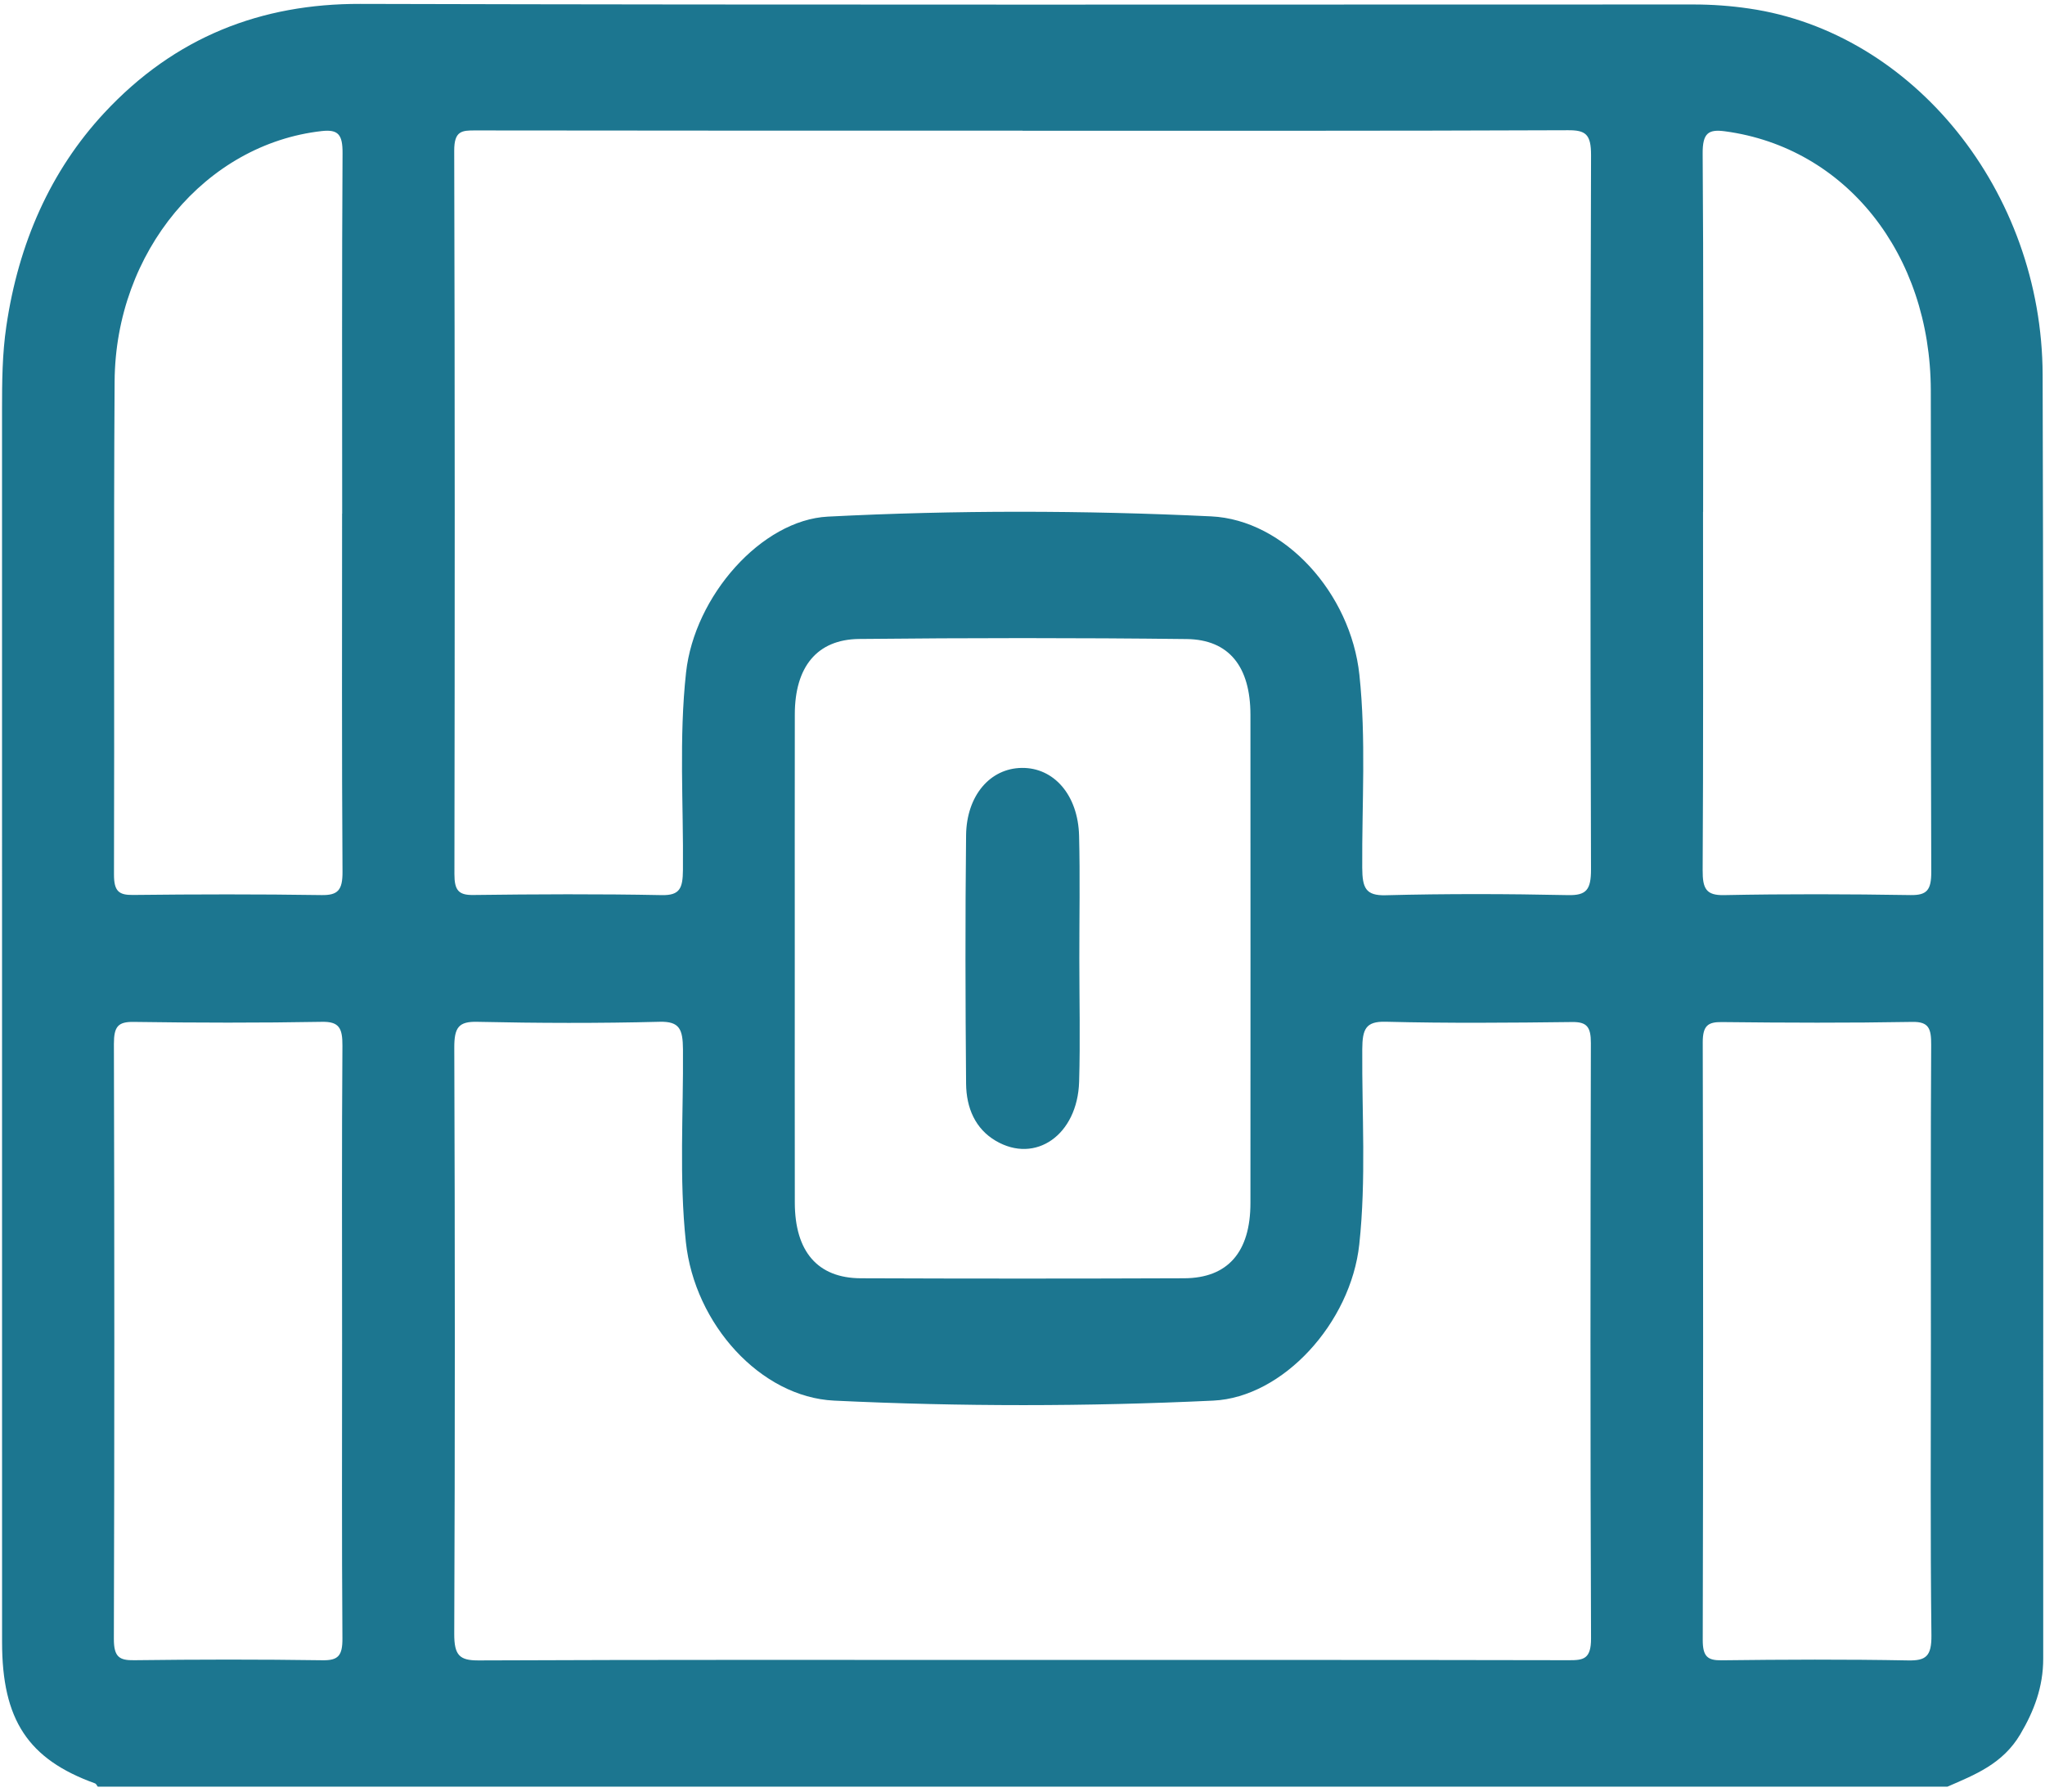 <?xml version="1.0" encoding="utf-8"?>
<!-- Generator: Adobe Illustrator 23.1.0, SVG Export Plug-In . SVG Version: 6.00 Build 0)  -->
<svg version="1.1" id="Layer_1" xmlns="http://www.w3.org/2000/svg" xmlns:xlink="http://www.w3.org/1999/xlink" x="0px" y="0px"
	 viewBox="0 0 493 432" style="enable-background:new 0 0 493 432;" xml:space="preserve">
<style type="text/css">
	.st0{fill:#1C7690;}
</style>
<g>
	<path class="st0" d="M469.5,430.77c-148.65,0-297.3,0-445.94,0c-0.21-0.27-0.38-0.69-0.64-0.78
		c-16.15-5.82-22.42-15.32-22.42-34.04c0-99.07-0.01-198.13-0.01-297.2c0-6.73,0.05-13.43,1.04-20.11
		C4.46,58.65,12.17,41.19,25.1,27.26C42.21,8.84,63.02,0.88,86.85,0.94c107.13,0.29,214.26,0.13,321.4,0.14
		c4.5,0,8.95,0.32,13.43,0.98C461.13,7.79,492.3,46,492.43,90.38c0.29,103.18,0.1,206.36,0.14,309.54c0,6.83-2.22,12.63-5.52,18.22
		C482.8,425.32,476.11,427.89,469.5,430.77z M246.51,31.52c0-0.01,0-0.01,0-0.02c-43.99,0-87.98,0.02-131.96-0.05
		c-3.2-0.01-5.06,0.09-5.05,4.88c0.17,58.13,0.14,116.27,0.05,174.4c-0.01,3.91,1,5.1,4.49,5.06c15.16-0.19,30.33-0.27,45.48,0.03
		c4.36,0.09,5.08-1.62,5.12-6.06c0.15-15.87-0.99-31.76,0.75-47.6c2.02-18.47,18.21-36.78,34.19-37.6
		c30.79-1.57,61.61-1.53,92.39-0.06c17.7,0.84,33.66,18.5,35.75,38.23c1.64,15.47,0.59,30.99,0.68,46.49
		c0.03,4.86,0.82,6.76,5.64,6.63c14.65-0.38,29.33-0.34,43.98-0.03c4.4,0.09,5.54-1.26,5.53-6.22
		c-0.17-57.39-0.18-114.77,0.01-172.16c0.02-5.15-1.36-6.06-5.58-6.04C334.15,31.58,290.33,31.52,246.51,31.52z M246.28,400.23
		c43.99,0,87.98-0.03,131.97,0.06c3.45,0.01,5.33-0.25,5.31-5.25c-0.19-47.85-0.15-95.71-0.04-143.56c0.01-3.92-1-5.1-4.49-5.06
		c-14.99,0.18-30,0.31-44.98-0.07c-4.81-0.12-5.61,1.77-5.64,6.63c-0.1,15.68,0.97,31.39-0.72,47.05
		c-2.04,18.92-18.38,36.87-35.21,37.67c-30.46,1.44-60.94,1.46-91.4,0c-17.71-0.85-33.62-18.43-35.73-38.22
		c-1.65-15.47-0.58-30.99-0.7-46.48c-0.04-4.86-0.82-6.76-5.63-6.64c-14.66,0.38-29.33,0.33-43.98,0.01
		c-4.42-0.1-5.54,1.3-5.52,6.23c0.17,47.11,0.18,94.21-0.01,141.32c-0.02,5.24,1.33,6.43,5.82,6.42
		C158.97,400.15,202.63,400.22,246.28,400.23z M191.6,231.1c0,19.62-0.02,39.25,0.01,58.87c0.02,11.77,5.49,18.19,15.9,18.23
		c25.99,0.1,51.98,0.1,77.97,0c10.53-0.04,15.96-6.34,15.97-18.12c0.02-39.25,0.02-78.5,0-117.75
		c-0.01-11.54-5.11-18.13-15.37-18.25c-26.32-0.31-52.65-0.29-78.97-0.02c-10.19,0.11-15.49,6.78-15.5,18.16
		C191.58,191.85,191.6,211.48,191.6,231.1z M82.47,123.84c0.01,0,0.01,0,0.02,0c0-28.97-0.09-57.95,0.09-86.92
		c0.03-4.48-1.05-5.76-5-5.32c-27.97,3.13-49.75,29.04-49.95,60.36c-0.25,39.63-0.02,79.26-0.15,118.89
		c-0.01,4.05,1.2,4.97,4.56,4.93c15.16-0.17,30.33-0.2,45.49,0.03c3.88,0.06,5.07-1.14,5.04-5.61
		C82.38,181.42,82.47,152.63,82.47,123.84z M410.58,123.42c-0.01,0-0.01,0-0.02,0c0,28.78,0.08,57.57-0.09,86.35
		c-0.03,4.49,0.83,6.14,5.15,6.05c14.99-0.3,29.99-0.25,44.98-0.01c3.93,0.06,5-1.2,4.98-5.62c-0.15-38.69-0.02-77.38-0.11-116.07
		c-0.08-32.97-20.56-58.56-49.6-62.46c-4.02-0.54-5.44,0.41-5.4,5.4C410.69,65.85,410.58,94.64,410.58,123.42z M82.47,323.85
		c0-23.91-0.09-47.81,0.08-71.72c0.03-4.24-0.8-5.83-4.9-5.76c-15.15,0.27-30.3,0.24-45.45,0.02c-3.72-0.05-4.75,1.1-4.74,5.31
		c0.13,47.81,0.14,95.62-0.01,143.44c-0.01,4.44,1.38,5.2,4.89,5.15c15.15-0.19,30.3-0.21,45.45,0.01c3.7,0.05,4.8-1.06,4.76-5.3
		C82.38,371.29,82.47,347.57,82.47,323.85z M465.49,323.65c0-23.91-0.07-47.82,0.07-71.72c0.02-3.88-0.52-5.61-4.53-5.54
		c-15.31,0.27-30.63,0.21-45.95,0.04c-3.34-0.04-4.6,0.86-4.59,4.93c0.12,48,0.12,96.01,0,144.01c-0.01,4.04,1.16,4.99,4.56,4.94
		c14.98-0.18,29.97-0.25,44.95,0.03c4.24,0.08,5.68-0.94,5.62-6.08C465.34,370.72,465.49,347.18,465.49,323.65z"/>
	<path class="st0" d="M260.2,231.16c0,9.88,0.24,19.78-0.05,29.65c-0.38,12.83-10.51,19.89-20.1,14.25
		c-4.92-2.89-7.1-7.91-7.15-13.79c-0.17-19.95-0.22-39.91,0-59.87c0.11-9.64,5.83-16.15,13.41-16.25
		c7.74-0.11,13.58,6.52,13.83,16.35C260.39,211.38,260.19,221.28,260.2,231.16z"/>
</g>
</svg>
